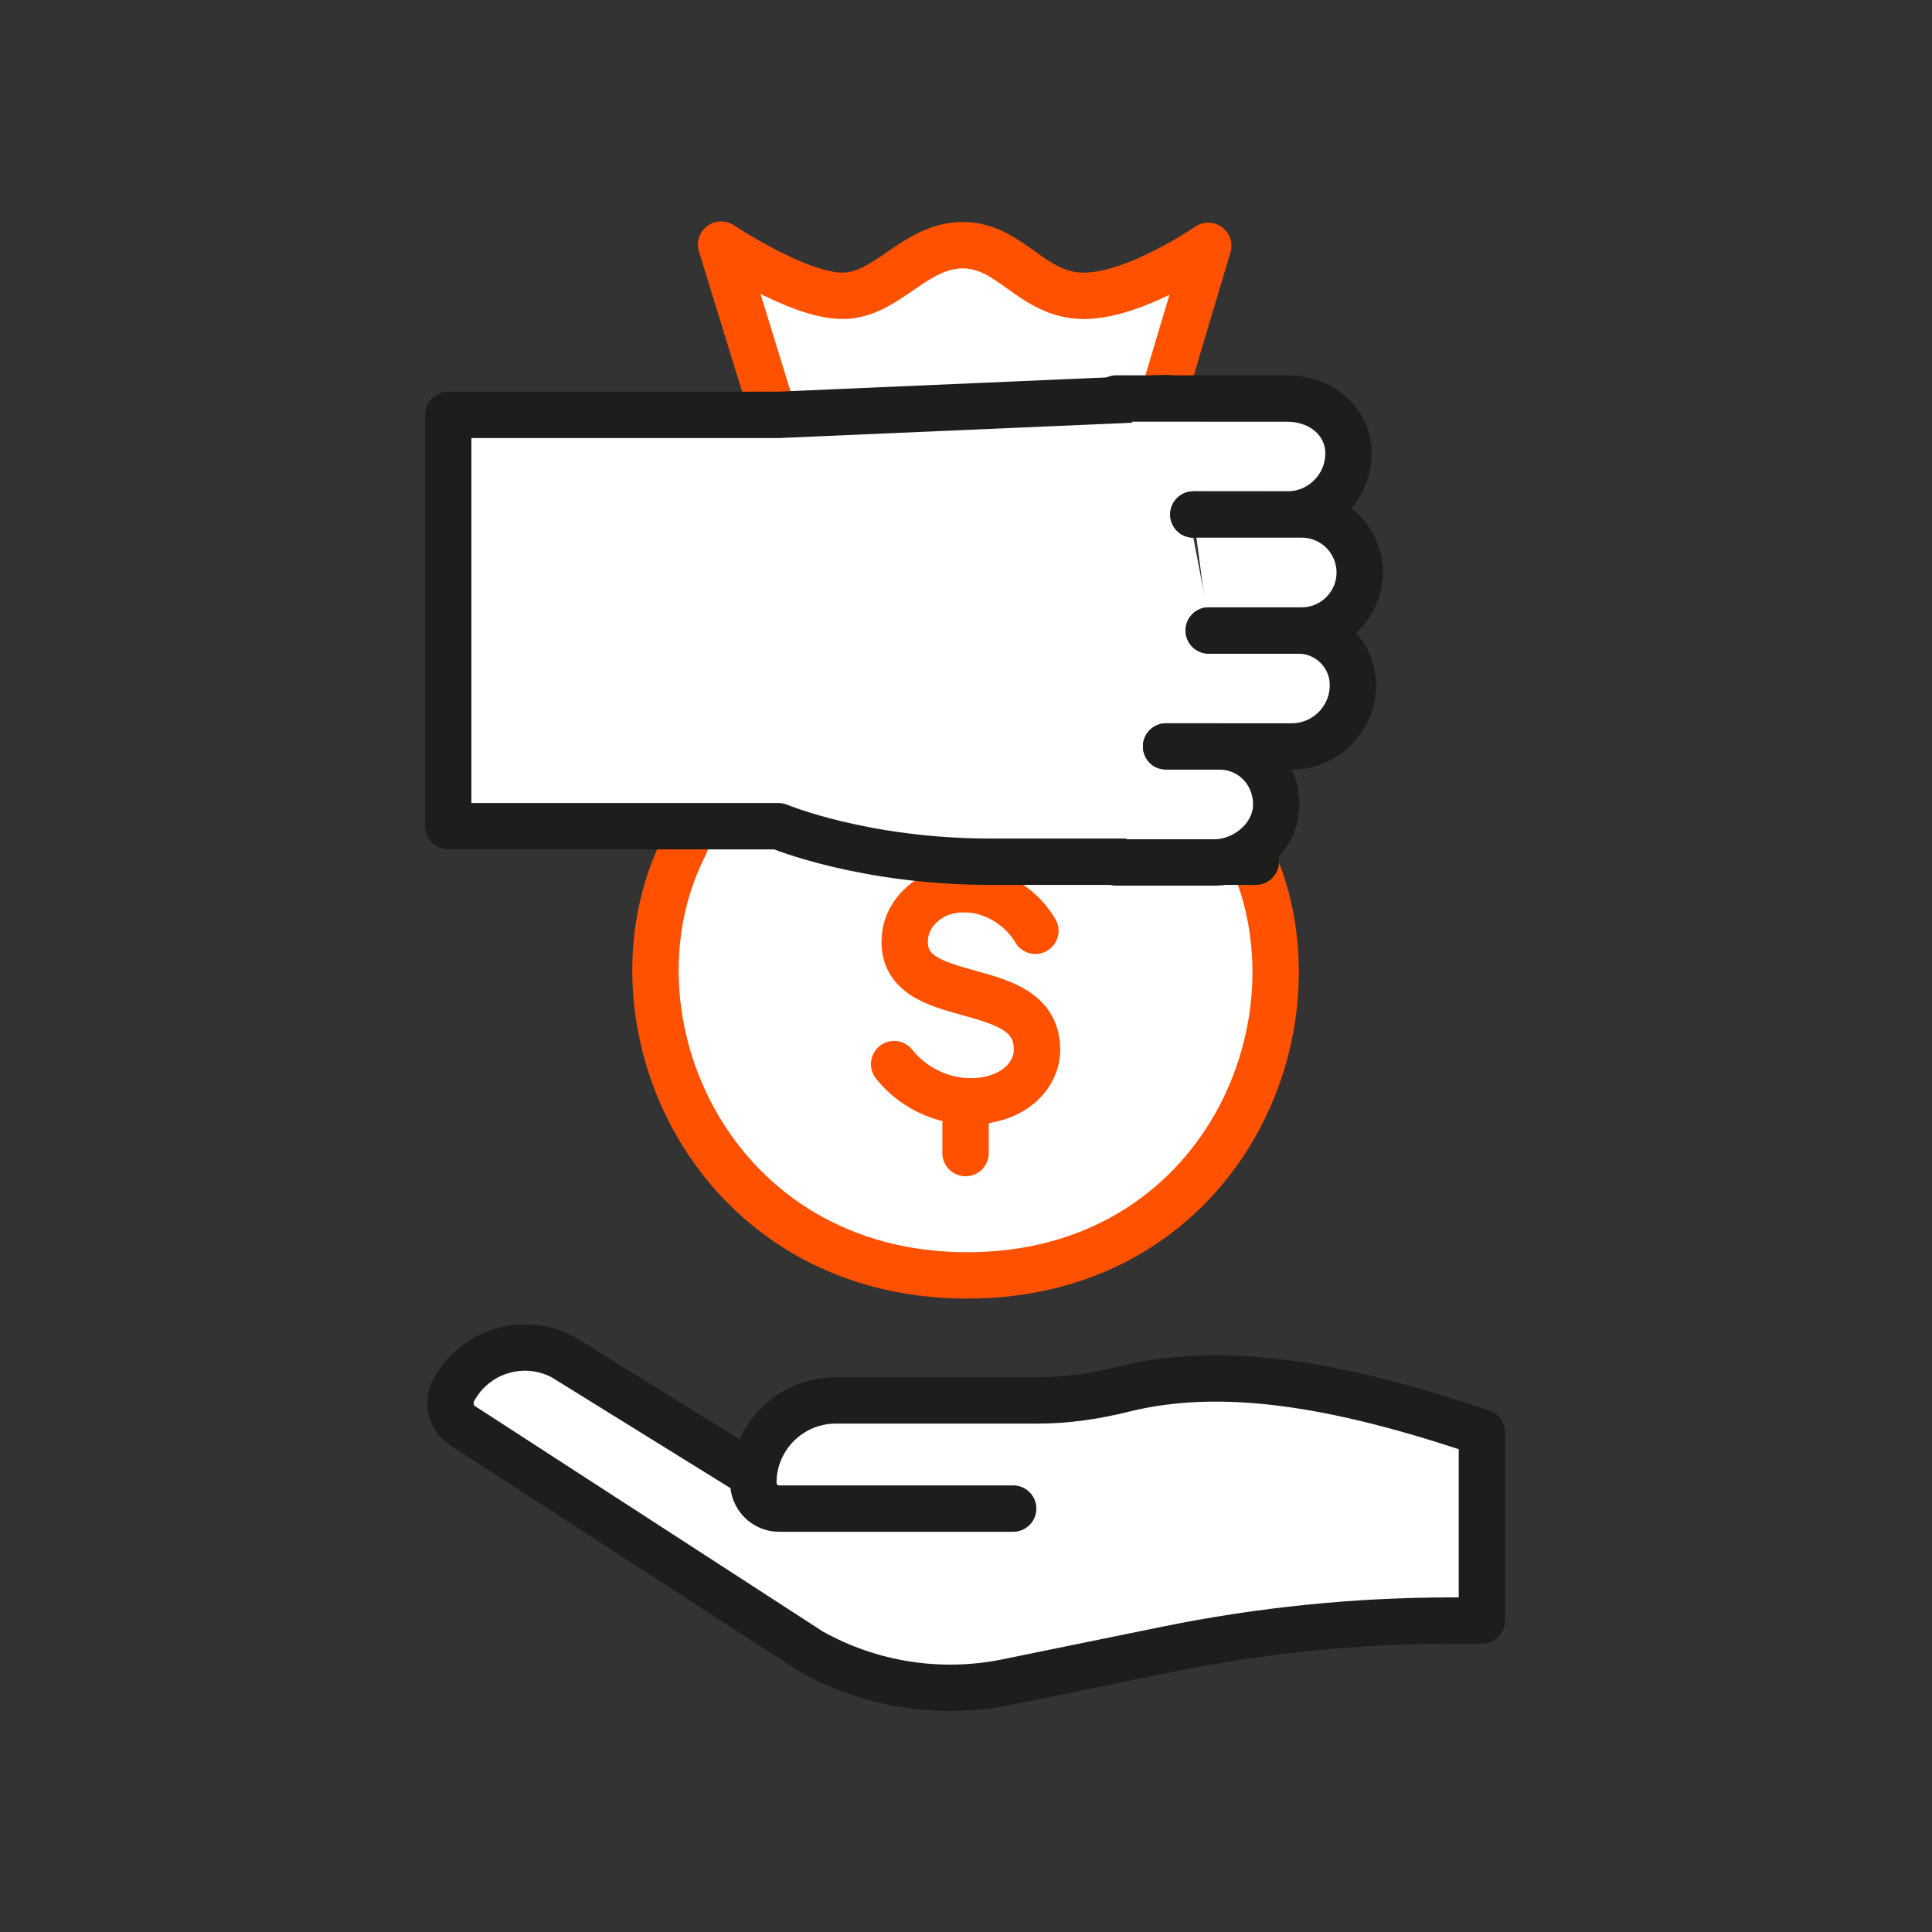 <svg width="100" height="100" viewBox="0 0 100 100" fill="none" xmlns="http://www.w3.org/2000/svg">
<rect x="0" y="0" width="100" height="100" fill="#333333" stroke="none"/>
<g id="cash-collection" clip-path="url(#clip0_437_3893)">
<g id="Clip path group">
<mask id="mask0_437_3893" style="mask-type:luminance" maskUnits="userSpaceOnUse" x="0" y="0" width="100" height="100">
<g id="__lottie_element_3673">
<path id="Vector" d="M100 0H0V100H100V0Z" fill="white"/>
</g>
</mask>
<g mask="url(#mask0_437_3893)">
<g id="Group">
<g id="Mask group">
<g id="Group_2">
<g id="Group_3">
<g id="Group_4">
<path id="Vector_2" d="M42.075 28.094L35.388 43.855C30.948 52.744 36.849 66.015 50.066 66.015C63.282 66.015 68.962 52.744 64.556 43.855L57.916 28.22L62.538 12.724C62.538 12.724 58.796 15.312 56.109 15.312C53.389 15.312 52.342 12.692 49.83 12.692C47.319 12.692 45.913 15.312 43.602 15.312C41.291 15.312 37.323 12.66 37.323 12.66L42.075 28.094Z" fill="white" stroke="#FF5100" stroke-width="2.4" stroke-linecap="round" stroke-linejoin="round"/>
</g>
<g id="Group_5">
<g id="Group_6">
<path id="Vector_3" d="M53.59 48.178C52.656 46.581 50.609 45.605 48.79 46.195C47.793 46.518 46.955 47.4 46.845 48.443C46.424 52.401 53.774 50.361 53.675 54.404C53.658 55.098 53.283 55.756 52.748 56.199C52.213 56.641 51.531 56.882 50.842 56.969C49.115 57.189 47.355 56.436 46.279 55.079" stroke="#FF5100" stroke-width="2.4" stroke-linecap="round" stroke-linejoin="round"/>
</g>
<g id="Group_7">
<path id="Vector_4" d="M49.977 59.684V57.001" stroke="#FF5100" stroke-width="2.4" stroke-linecap="round" stroke-linejoin="round"/>
</g>
<g id="Group_8">
<path id="Vector_5" d="M49.977 46.026V43.349" stroke="#FF5100" stroke-width="2.4" stroke-linecap="round" stroke-linejoin="round"/>
</g>
</g>
</g>
</g>
</g>
<g id="Group_9">
<g id="Group_10">
<g id="Vector_6">
<path d="M52.442 78.084H40.325C39.588 78.084 38.992 77.48 38.993 76.743C38.995 75.569 39.473 74.505 40.242 73.736C41.014 72.964 42.081 72.486 43.258 72.486H53.686C55.183 72.486 56.669 72.272 58.122 71.909C63.18 70.645 69.097 71.568 76.704 74.146V83.881H75.169C70.21 83.881 65.264 84.38 60.405 85.372L52.125 87.063C48.659 87.77 45.054 87.206 41.97 85.474L24.059 73.867C23.699 73.675 23.457 73.35 23.36 72.984C23.273 72.652 23.305 72.286 23.481 71.959C24.573 69.921 27.11 69.154 29.149 70.246L39.011 76.358" fill="white"/>
<path d="M52.442 78.084H40.325C39.588 78.084 38.992 77.48 38.993 76.743C38.995 75.569 39.473 74.505 40.242 73.736C41.014 72.964 42.081 72.486 43.258 72.486H53.686C55.183 72.486 56.669 72.272 58.122 71.909C63.18 70.645 69.097 71.568 76.704 74.146V83.881H75.169C70.21 83.881 65.264 84.38 60.405 85.372L52.125 87.063C48.659 87.77 45.054 87.206 41.97 85.474L24.059 73.867C23.699 73.675 23.457 73.35 23.36 72.984C23.273 72.652 23.305 72.286 23.481 71.959C24.573 69.921 27.11 69.154 29.149 70.246L39.011 76.358" stroke="#1D1E1C" stroke-width="2.4" stroke-linecap="round" stroke-linejoin="round"/>
</g>
</g>
</g>
<g id="Group_11">
<g id="Group_12">
<g id="Vector_7">
<path d="M60.371 20.602L40.297 21.473L23.2 21.473L23.2 42.766L40.298 42.766C40.298 42.766 44.678 44.602 51.253 44.602C57.828 44.602 65 44.602 65 44.602" fill="white"/>
<path d="M60.371 20.602L40.297 21.473L23.2 21.473L23.2 42.766L40.298 42.766C40.298 42.766 44.678 44.602 51.253 44.602C57.828 44.602 65 44.602 65 44.602" stroke="#1D1E1C" stroke-width="2.4" stroke-linecap="round" stroke-linejoin="round"/>
</g>
</g>
<g id="Group_13">
<g id="Vector_8">
<path d="M57.778 20.626L66.624 20.63C68.475 20.63 69.798 21.897 69.798 23.46C69.798 25.213 68.377 26.634 66.624 26.634L61.768 26.63" fill="white"/>
<path d="M57.778 20.626L66.624 20.63C68.475 20.63 69.798 21.897 69.798 23.46C69.798 25.213 68.377 26.634 66.624 26.634L61.768 26.63" stroke="#1D1E1C" stroke-width="2.4" stroke-linecap="round" stroke-linejoin="round"/>
</g>
</g>
<g id="Group_14">
<g id="Vector_9">
<path d="M62.564 32.633H67.198C68.761 32.633 70.028 33.901 70.028 35.464C70.028 37.216 68.606 38.637 66.854 38.637H60.358" fill="white"/>
<path d="M62.564 32.633H67.198C68.761 32.633 70.028 33.901 70.028 35.464C70.028 37.216 68.606 38.637 66.854 38.637H60.358" stroke="#1D1E1C" stroke-width="2.4" stroke-linecap="round" stroke-linejoin="round"/>
</g>
</g>
<g id="Group_15">
<g id="Vector_10">
<path d="M60.357 38.637H63.12C64.778 38.637 66.058 39.981 66.058 41.639C66.058 43.297 64.491 44.641 62.834 44.641H57.777" fill="white"/>
<path d="M60.357 38.637H63.12C64.778 38.637 66.058 39.981 66.058 41.639C66.058 43.297 64.491 44.641 62.834 44.641H57.777" stroke="#1D1E1C" stroke-width="2.4" stroke-linecap="round" stroke-linejoin="round"/>
</g>
</g>
<g id="Group_16">
<g id="Vector_11">
<path d="M61.768 26.63L67.376 26.63C69.034 26.63 70.378 27.974 70.378 29.632C70.378 31.29 69.034 32.634 67.376 32.634L62.564 32.634" fill="white"/>
<path d="M61.768 26.63L67.376 26.63C69.034 26.63 70.378 27.974 70.378 29.632C70.378 31.29 69.034 32.634 67.376 32.634L62.564 32.634" stroke="#1D1E1C" stroke-width="2.4" stroke-linecap="round" stroke-linejoin="round"/>
</g>
</g>
</g>
</g>
</g>
</g>
</g>
<defs>
<clipPath id="clip0_437_3893">
<rect width="100" height="100" fill="white"/>
</clipPath>
</defs>
</svg>
